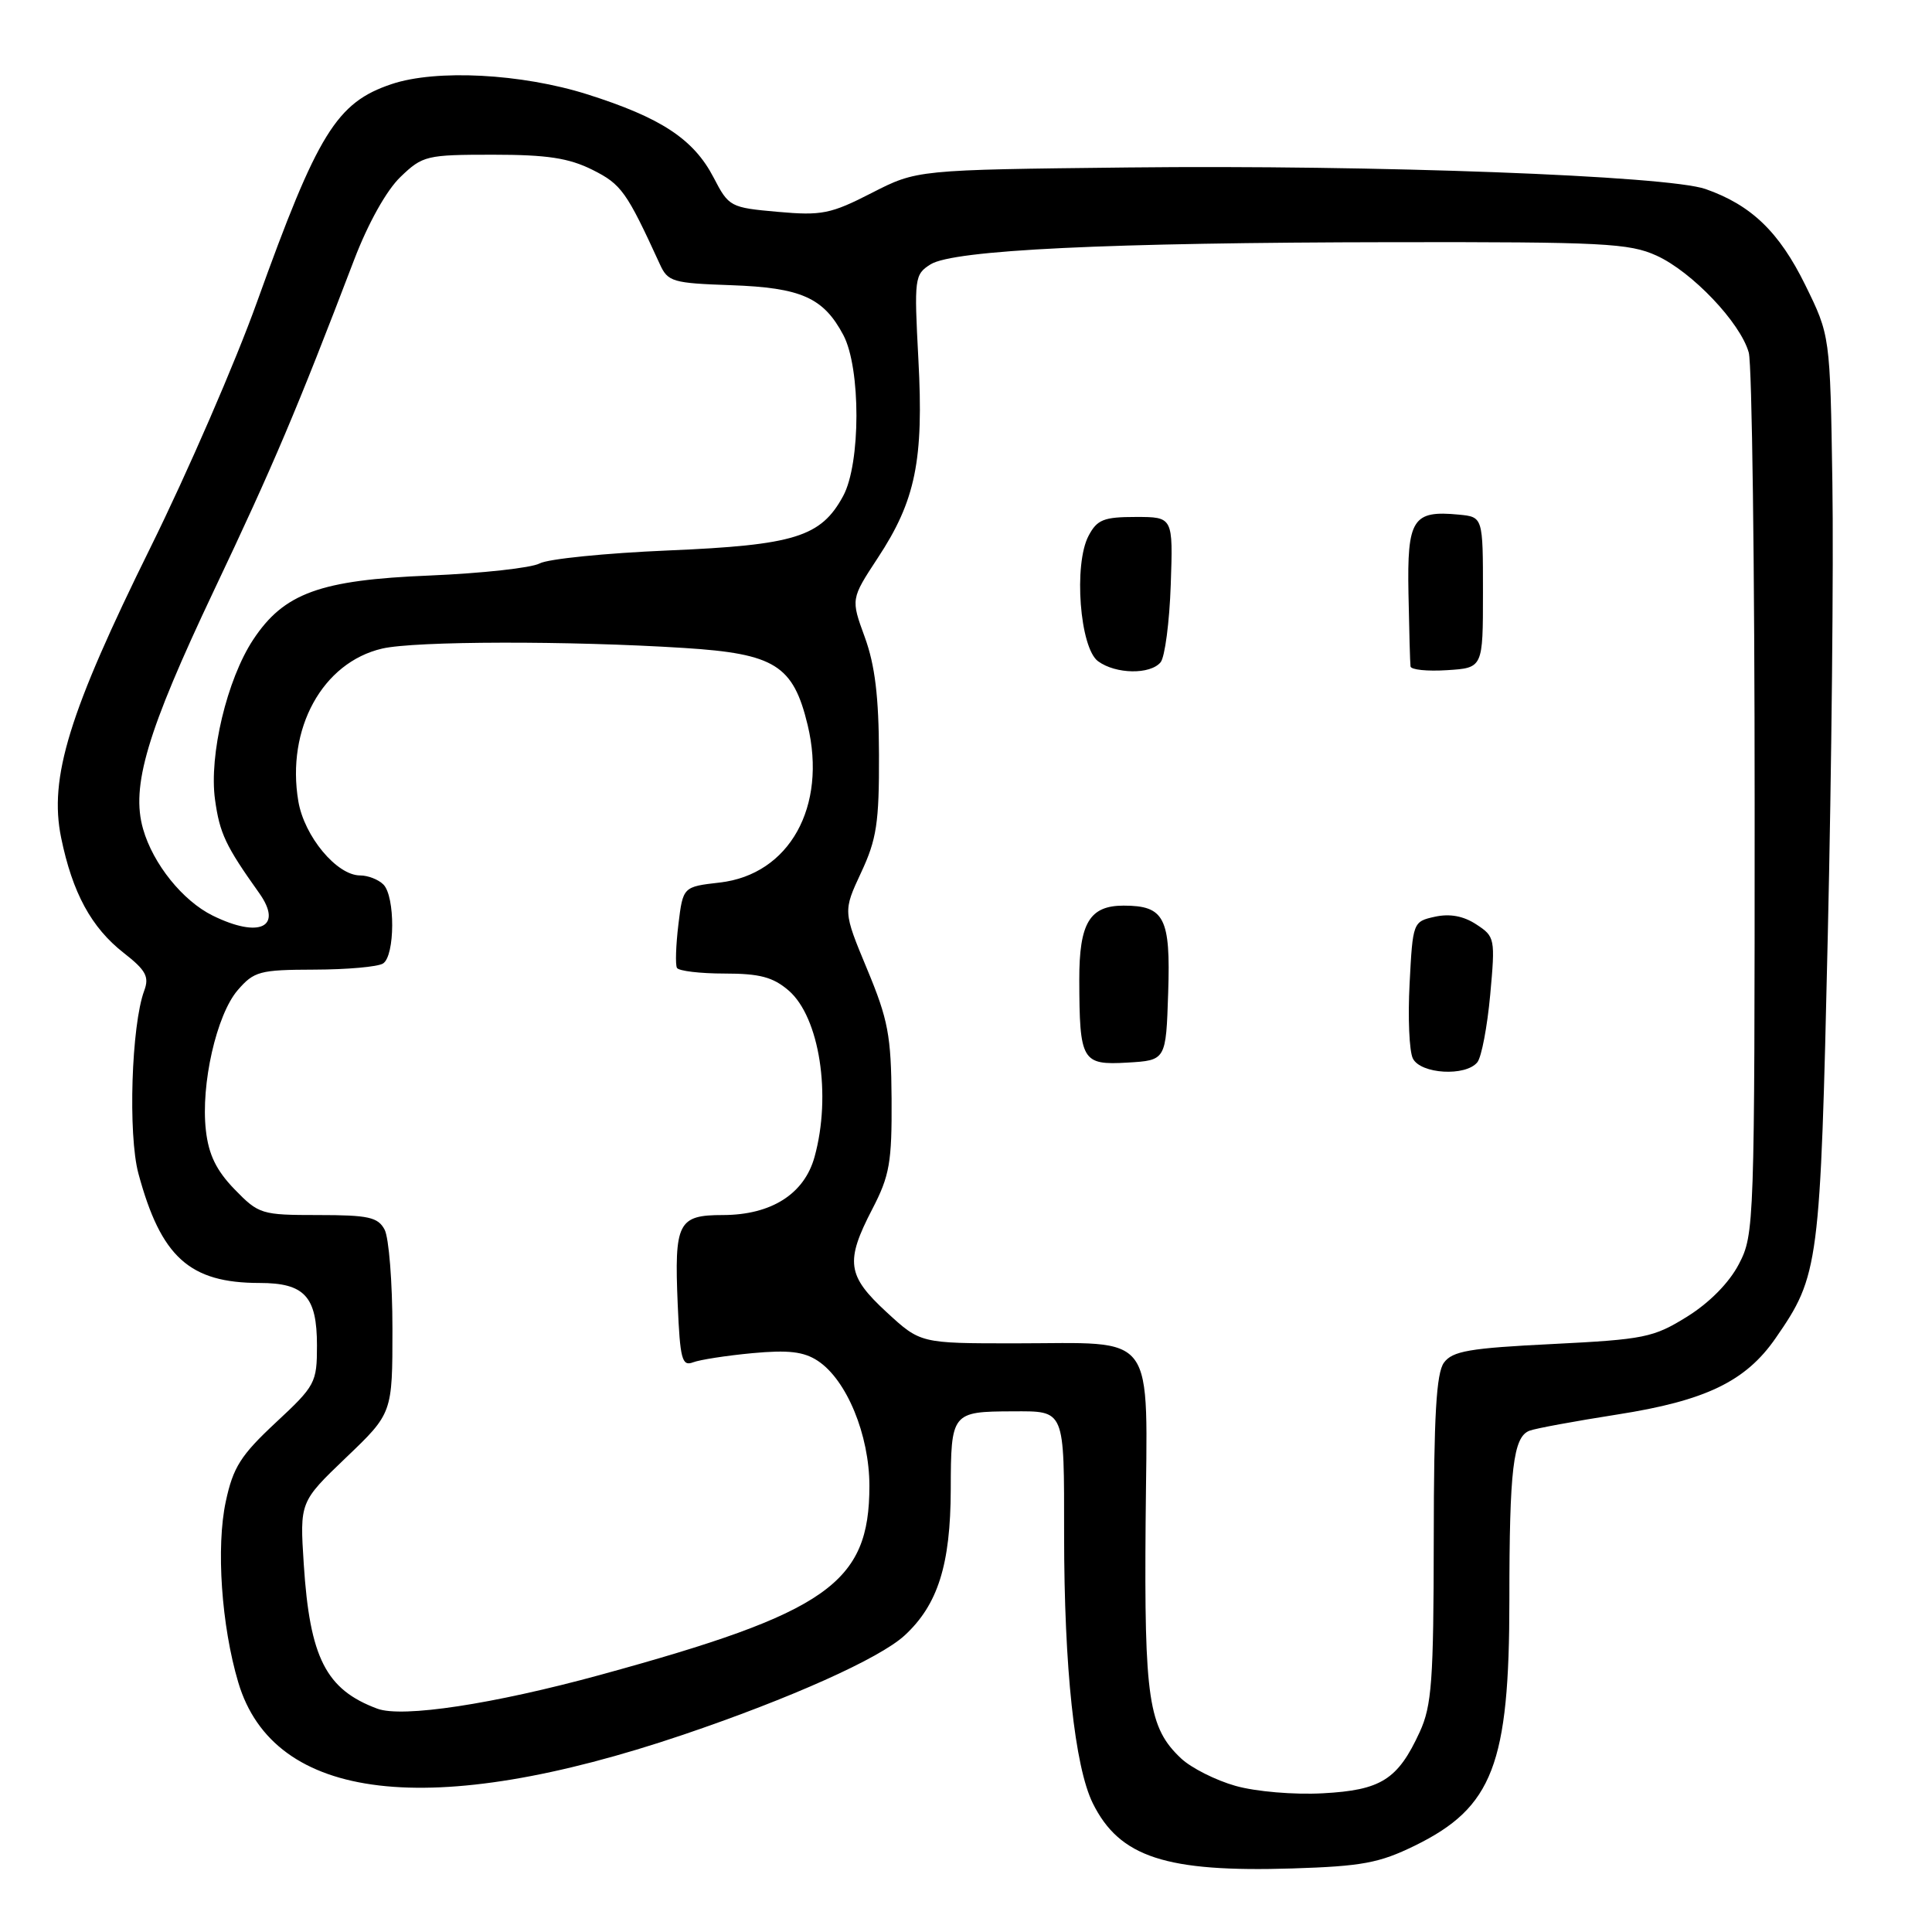 <?xml version="1.0" encoding="UTF-8" standalone="no"?>
<!DOCTYPE svg PUBLIC "-//W3C//DTD SVG 1.1//EN" "http://www.w3.org/Graphics/SVG/1.1/DTD/svg11.dtd" >
<svg xmlns="http://www.w3.org/2000/svg" xmlns:xlink="http://www.w3.org/1999/xlink" version="1.1" viewBox="0 0 256 256">
 <g >
 <path fill="currentColor"
d=" M 187.47 244.56 C 197.80 239.50 200.00 233.79 200.00 212.00 C 200.00 194.68 200.51 190.40 202.66 189.58 C 203.45 189.27 208.69 188.31 214.30 187.43 C 226.01 185.60 231.32 183.04 235.28 177.31 C 241.04 168.99 241.20 167.78 242.19 124.00 C 242.70 101.72 242.97 74.72 242.80 63.98 C 242.50 44.46 242.50 44.46 239.19 37.73 C 235.74 30.72 232.04 27.17 226.00 25.05 C 220.96 23.28 182.13 21.83 149.50 22.19 C 121.50 22.50 121.50 22.50 115.50 25.57 C 110.08 28.35 108.88 28.59 103.06 28.07 C 96.77 27.51 96.57 27.41 94.56 23.53 C 91.91 18.43 87.59 15.59 77.79 12.49 C 69.10 9.75 57.81 9.16 51.90 11.14 C 44.60 13.58 42.10 17.63 34.06 40.00 C 31.20 47.98 24.85 62.60 19.96 72.50 C 9.14 94.40 6.47 103.05 8.10 111.00 C 9.60 118.31 12.10 122.91 16.40 126.27 C 19.33 128.56 19.80 129.42 19.11 131.27 C 17.41 135.85 16.95 150.34 18.34 155.50 C 21.33 166.58 25.12 170.00 34.40 170.00 C 40.36 170.00 42.00 171.79 42.00 178.28 C 42.00 183.22 41.79 183.62 36.53 188.51 C 31.90 192.83 30.89 194.42 29.92 198.95 C 28.62 204.98 29.34 215.42 31.57 222.92 C 36.27 238.76 57.00 241.20 90.50 229.87 C 104.76 225.04 116.54 219.76 119.86 216.71 C 124.27 212.65 125.95 207.34 125.98 197.37 C 126.00 187.17 126.10 187.04 134.17 187.01 C 141.17 186.99 141.00 186.58 141.00 203.38 C 141.00 221.02 142.40 234.07 144.80 238.94 C 148.34 246.09 154.49 248.10 171.24 247.58 C 180.46 247.29 182.77 246.86 187.47 244.56 Z  M 163.72 236.64 C 161.09 235.90 157.84 234.26 156.50 233.00 C 152.18 228.94 151.61 225.14 151.80 201.72 C 152.01 175.92 153.54 178.00 134.41 178.00 C 121.96 178.00 121.96 178.00 117.48 173.87 C 112.23 169.03 111.97 167.17 115.60 160.18 C 117.88 155.78 118.19 154.02 118.14 145.61 C 118.08 137.21 117.69 135.12 114.89 128.40 C 111.71 120.75 111.71 120.75 114.10 115.62 C 116.16 111.22 116.50 109.02 116.47 100.00 C 116.45 92.33 115.94 88.13 114.59 84.43 C 112.74 79.37 112.74 79.37 116.31 73.93 C 121.32 66.33 122.41 60.98 121.69 47.60 C 121.12 36.84 121.18 36.37 123.30 35.03 C 126.34 33.12 146.72 32.14 184.50 32.09 C 212.41 32.05 215.90 32.23 219.50 33.87 C 224.19 36.00 230.62 42.76 231.72 46.72 C 232.15 48.25 232.50 75.15 232.50 106.50 C 232.50 162.38 232.46 163.58 230.41 167.50 C 229.12 169.98 226.50 172.63 223.54 174.47 C 219.08 177.24 217.87 177.48 205.71 178.09 C 194.71 178.63 192.46 179.02 191.33 180.56 C 190.32 181.94 189.99 187.58 189.98 203.94 C 189.96 222.71 189.72 226.02 188.12 229.50 C 185.22 235.81 183.00 237.21 175.28 237.62 C 171.47 237.83 166.41 237.40 163.72 236.64 Z  M 195.76 140.75 C 196.31 140.06 197.07 136.05 197.46 131.82 C 198.14 124.36 198.09 124.10 195.62 122.49 C 193.92 121.37 192.11 121.04 190.14 121.47 C 187.23 122.11 187.20 122.19 186.78 130.31 C 186.54 134.81 186.73 139.29 187.21 140.25 C 188.23 142.32 194.22 142.67 195.76 140.75 Z  M 154.79 131.52 C 155.12 121.60 154.29 120.00 148.88 120.00 C 144.38 120.00 143.00 122.31 143.01 129.82 C 143.04 140.60 143.35 141.15 149.38 140.80 C 154.50 140.50 154.50 140.50 154.79 131.52 Z  M 153.79 87.75 C 154.35 87.06 154.96 82.45 155.13 77.50 C 155.44 68.50 155.44 68.50 150.50 68.50 C 146.25 68.50 145.37 68.85 144.24 71.00 C 142.24 74.78 143.08 85.85 145.50 87.62 C 147.85 89.34 152.42 89.41 153.79 87.75 Z  M 196.50 78.50 C 196.50 68.50 196.50 68.50 193.30 68.19 C 187.19 67.60 186.44 68.77 186.63 78.66 C 186.72 83.52 186.84 87.86 186.90 88.30 C 186.95 88.75 189.14 88.97 191.75 88.80 C 196.50 88.50 196.50 88.50 196.50 78.50 Z  M 50.00 226.41 C 43.19 223.88 41.05 219.68 40.25 207.26 C 39.72 199.01 39.72 199.01 45.86 193.13 C 52.00 187.26 52.00 187.26 52.00 176.06 C 52.00 169.91 51.53 164.00 50.96 162.93 C 50.08 161.28 48.82 161.00 42.16 161.00 C 34.63 161.00 34.29 160.89 31.08 157.59 C 28.66 155.09 27.64 152.99 27.28 149.77 C 26.59 143.69 28.69 134.47 31.49 131.21 C 33.66 128.70 34.40 128.50 41.67 128.48 C 45.97 128.47 50.06 128.11 50.75 127.67 C 52.35 126.66 52.38 118.78 50.80 117.20 C 50.14 116.54 48.76 116.00 47.72 116.00 C 44.63 116.00 40.32 110.83 39.53 106.17 C 37.91 96.56 42.73 87.78 50.64 85.94 C 55.00 84.93 75.39 84.89 90.67 85.86 C 102.68 86.62 105.11 88.14 107.02 96.08 C 109.61 106.89 104.60 115.88 95.38 116.94 C 90.50 117.50 90.50 117.50 89.89 122.50 C 89.56 125.25 89.47 127.84 89.70 128.25 C 89.93 128.66 92.77 129.00 96.00 129.00 C 100.67 129.00 102.43 129.47 104.50 131.25 C 108.59 134.78 110.20 145.13 107.93 153.30 C 106.57 158.22 102.19 160.99 95.79 161.00 C 89.83 161.00 89.34 161.98 89.80 172.83 C 90.11 180.09 90.37 181.07 91.82 180.52 C 92.73 180.17 96.28 179.62 99.70 179.30 C 104.45 178.86 106.49 179.09 108.35 180.31 C 112.18 182.82 115.20 190.13 115.20 196.90 C 115.20 209.80 109.67 213.68 79.54 221.93 C 65.36 225.81 53.31 227.64 50.00 226.41 Z  M 28.18 121.32 C 24.22 119.37 20.28 114.48 18.96 109.85 C 17.33 104.19 19.48 96.97 28.34 78.26 C 36.24 61.61 39.34 54.29 46.92 34.44 C 48.78 29.57 51.22 25.21 53.07 23.44 C 56.00 20.62 56.52 20.50 65.32 20.50 C 72.50 20.50 75.37 20.94 78.50 22.50 C 82.34 24.42 83.02 25.38 87.43 35.00 C 88.49 37.34 89.12 37.52 96.88 37.79 C 106.16 38.12 109.11 39.43 111.75 44.40 C 114.07 48.79 114.06 61.42 111.72 65.73 C 108.78 71.15 105.30 72.23 88.51 72.94 C 80.25 73.29 72.60 74.06 71.50 74.66 C 70.40 75.25 63.84 75.97 56.93 76.26 C 42.39 76.85 37.62 78.59 33.54 84.77 C 30.08 90.02 27.68 100.05 28.49 105.94 C 29.11 110.43 29.88 112.07 34.34 118.33 C 37.55 122.85 34.40 124.38 28.18 121.32 Z "/>
</g>
</svg>
